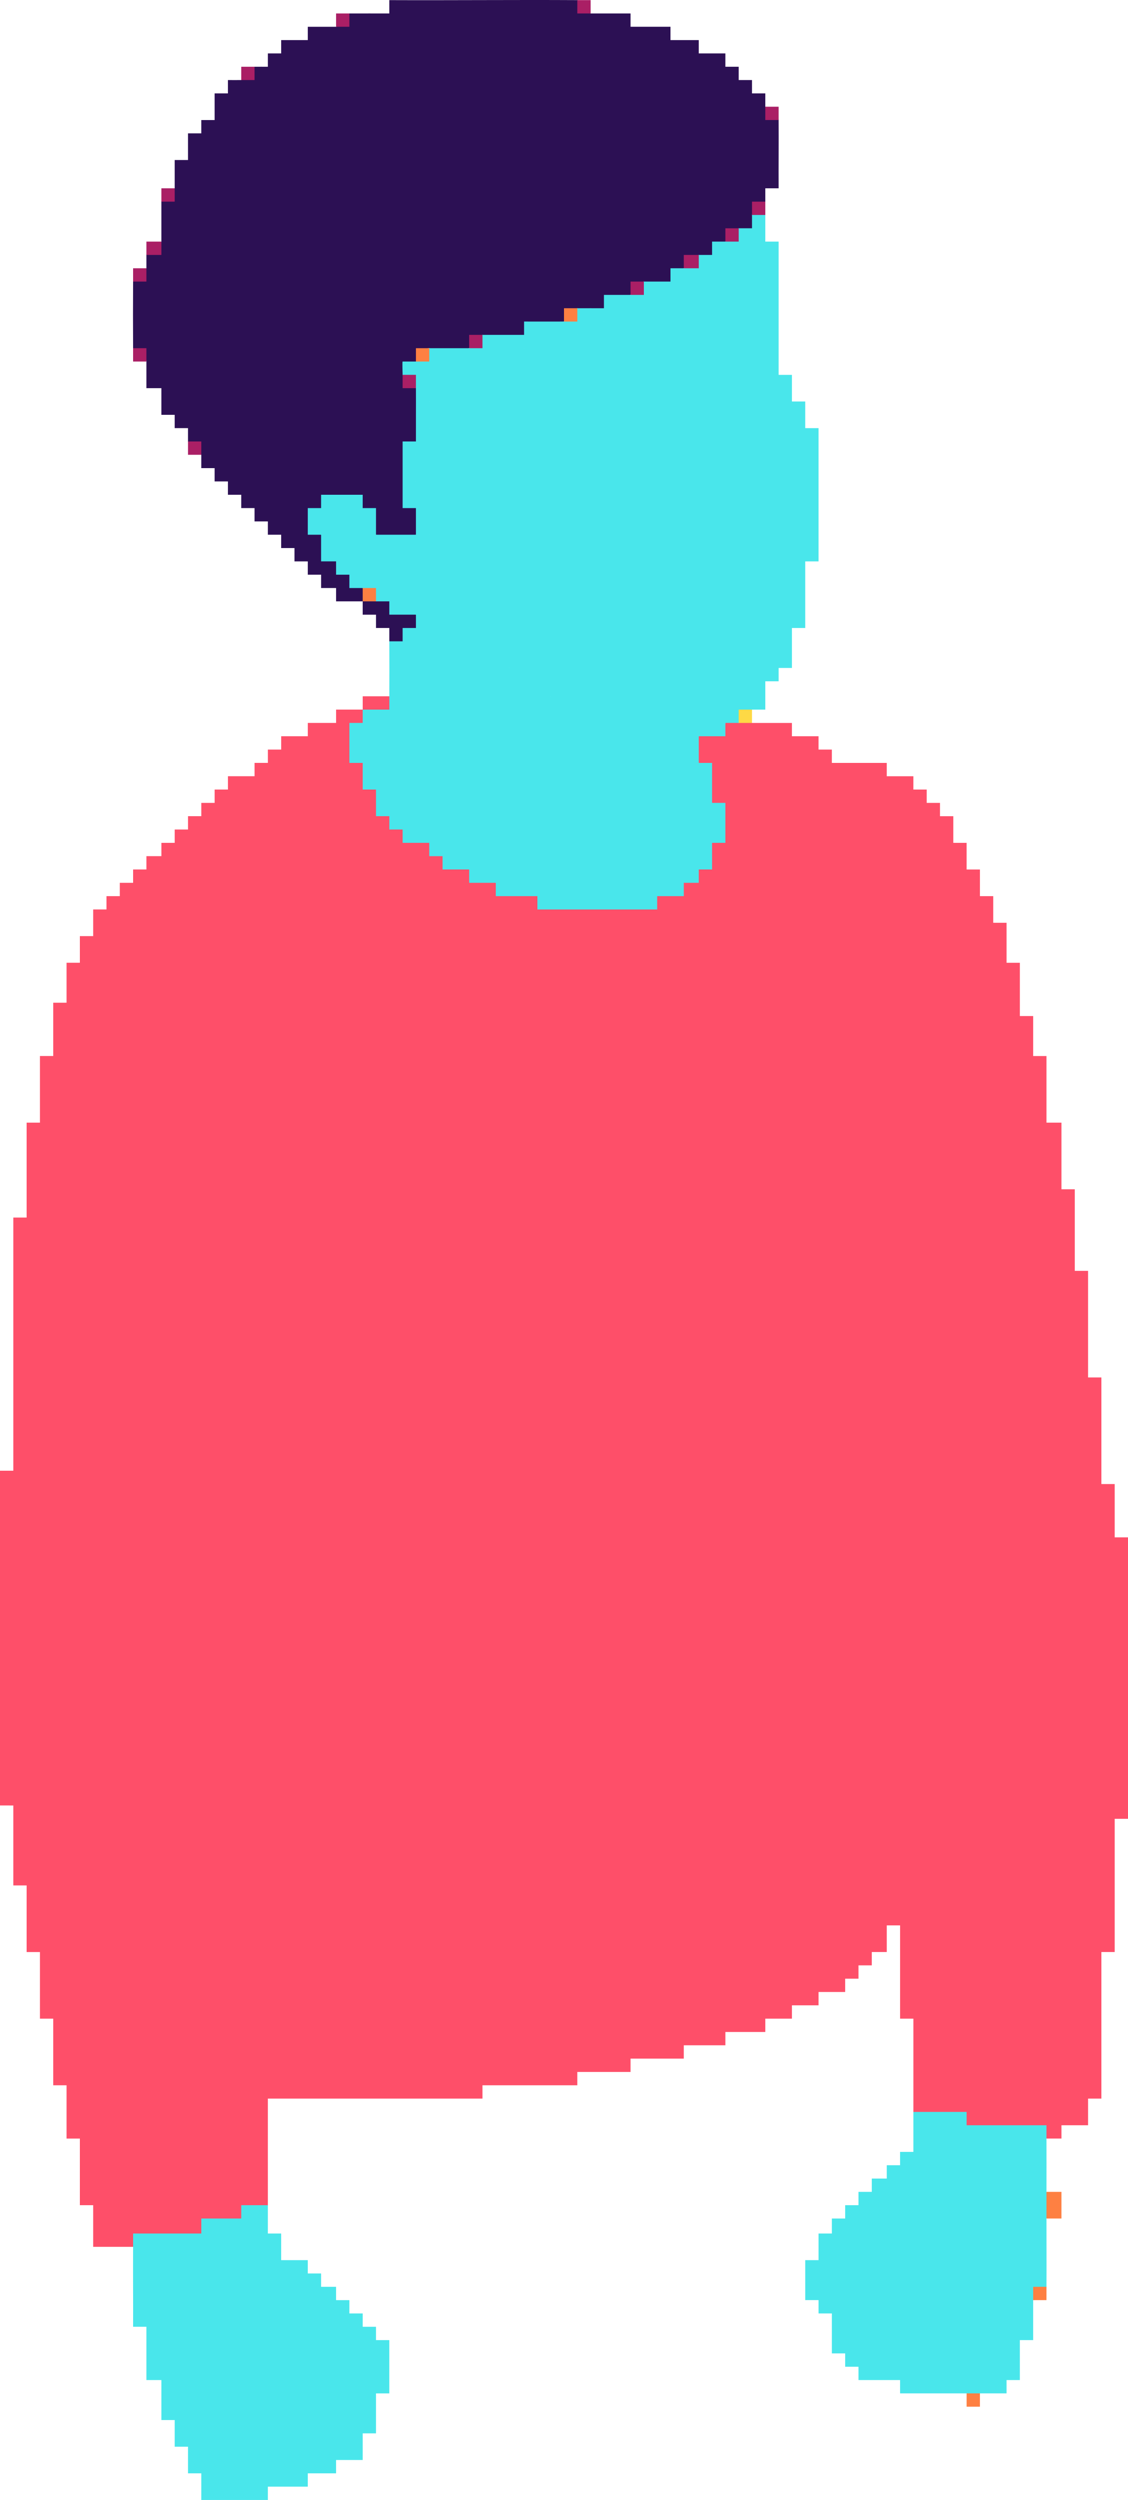 <?xml version="1.0" encoding="UTF-8"?>
<svg id="b" data-name="Layer 2" xmlns="http://www.w3.org/2000/svg" width="677.214" height="1500.151" viewBox="0 0 677.214 1500.151">
  <defs>
    <style>
      .d {
        fill: #aa1f65;
      }

      .e {
        fill: #fe8042;
      }

      .f {
        fill: #fe4f69;
      }

      .g {
        fill: #49e6eb;
      }

      .h {
        fill: #fed945;
      }

      .i {
        fill: #2c1054;
      }
    </style>
  </defs>
  <g id="c" data-name="Layer 1">
    <g>
      <path class="f" d="M233.729,417.815c5.949,12.185-5.205,11.652-15.981,7.995,6.216,8.384-2.951,13.504-7.991,7.995.776.21,1.84.499,1.998,1.166.491,2.075.334,18.764,0,21.363l-1.998,1.457c.402-3.061,7.329-2.924,7.991,0,3.272,1.647,3.13,14.054,0,15.99.402-3.061,7.329-2.924,7.991,0l1.998,1.14c.594,3.162.876,13.517-1.998,14.851,4.272-4.917,11.654-1.825,10.165,5.996,7.729-1.824,10.593,5.611,5.817,9.994,1.646-3.274,14.046-3.131,15.981,0,1.871.571,2.595,2.57,2.174,5.996,7.729-1.824,10.593,5.611,5.817,9.994,1.646-3.274,14.046-3.131,15.981,0,3.059.403,2.922,7.333,0,7.995,1.646-3.274,14.046-3.131,15.981,0,3.059.403,2.922,7.333,0,7.995l1.14-1.999h22.405l1.426,1.999c3.059.403,2.922,7.333,0,7.995l.934-1.999h69.772l1.211,1.999c-3.059-.403-2.922-7.333,0-7.995,1.646-3.274,14.046-3.131,15.981,0-3.485-.836-2.76-9.736,1.079-9.994l5.913-.176c-1.823-7.733,5.608-10.599,9.988-5.82-3.272-1.647-3.13-14.054,0-15.99.402-3.061,7.329-2.924,7.991,0-.778-.214-1.896-.526-1.998-1.166-.448-2.821-.474-18.659,0-21.363l1.998-1.457c-.402,3.061-7.329,2.924-7.991,0-.779-.214-1.914-.535-1.998-1.166-.363-2.719-.494-19.131,0-21.363l1.998-1.457c-.402,3.061-7.329,2.924-7.991,0-3.272-1.647-3.13-14.054,0-15.99,1.646-3.274,14.046-3.131,15.981,0-3.059-.403-2.922-7.333,0-7.995,2.624-1.959,5.369-1.964,7.991,0,2.624-1.957,5.368-1.961,7.991,0,7.977.007,15.995-.005,23.972,0v7.995h15.981v7.995h7.991v7.995h32.962v7.995h15.981v7.995h7.991v7.995h7.991v7.995h7.991v15.99h7.991v15.99h7.991v15.99h7.991v15.99h7.991v23.985h7.991v31.98h7.991v23.985h7.991v39.975h8.99v39.975h7.991v48.97h7.991v63.961h7.991v63.961h7.991v31.98h7.991v168.896h-7.991v79.951h-7.991v87.946h-7.991v15.99h-15.981v7.995h-8.99c-1.968-2.621-1.956-5.367,0-7.995-.087.787-.364,1.971-.922,1.999-12.252.613-26.728.433-39.05,0-4.108.718-6.766.052-7.973-1.999-1.904-.575-2.611-2.574-2.12-5.996h-28.394l-1.449-1.999c.016-18.64-.012-37.326,0-55.966h-7.991v-55.966h-7.991v15.99h-8.99v7.995h-7.991v7.995h-7.991v7.995h-15.981v7.995h-15.981v7.995h-15.981v7.995h-23.972v7.995h-24.971v7.995h-31.963v7.995h-31.963v7.995h-56.934v7.995h-128.851c.025,21.304-.034,42.657,0,63.961l-1.139,1.999h-12.788c.551,3.202-.134,5.201-2.055,5.996-.214.779-.539,1.921-1.165,1.999-2.545.316-19.501.47-21.351,0l-1.456-1.999c3.424.92,2.803,10.082-.673,10.993h-38.477c.181,2.091-.419,4.09-1.802,5.996h-23.972v-24.985h-7.991v-39.975h-7.991v-31.98h-7.991v-39.975h-7.991v-39.975h-7.991v-39.975h-7.991v-47.971H0v-200.877h7.991v-151.907h7.991v-56.965h7.991v-39.975h7.991v-31.98h7.991v-23.985h7.991v-15.99h7.991v-15.99h7.991v-7.995h7.991v-7.995h7.991v-7.995h7.991v-7.995h8.99v-7.995h7.991v-7.995h7.991v-7.995h7.991v-7.995h7.991v-7.995h7.991v-7.995h15.981v-7.995h7.991v-7.995h7.991v-7.995h15.981v-7.995h16.98v-7.995c5.313-.015,10.668.02,15.981,0,.035-2.653-.025-5.342,0-7.995h15.981Z"/>
      <path class="i" d="M346.598.071c1.99.622,2.656,2.663,1.998,6.122,2.183-.258,4.163.812,5.993,1.873,7.976.048,15.996-.035,23.972,0v7.995h23.972v7.995h16.98v7.995h15.981v7.995h7.991v7.995h7.991v7.995h7.991c.025,2.653-.035,5.342,0,7.995,1.462,1.692,2.294,3.637,1.976,5.857,3.218-.446,5.223.267,6.015,2.138.081,13.642-.06,27.332,0,40.975h-7.991c-.012,2.654.018,5.342,0,7.995-.621,1.991-2.661,2.657-6.119,1.999.53,2.221-.399,4.293-1.872,5.996,5.093,7.92-.075,13.091-7.991,7.995-1.691,1.462-3.635,2.296-5.854,1.977.446,3.22-.267,5.226-2.137,6.018-1.692,1.463-3.636,2.296-5.854,1.977.399,7.313-1.93,10.421-10.128,6.018-2.044,1.681-4.438,2.096-6.992,2.175.612,3.115-.054,5.055-1.998,5.82-1.833,1.232-3.891,1.765-5.993,2.175,1.573,10.735-8.641,8.83-17.979,5.82-4.989.548-6.986,2.775-5.993,6.681l-1.998,1.314c-4.467,1.845-9.242,2.664-13.984,1.585,1.684,11.187-7.949,9.629-17.979,6.41-4.989.548-6.986,2.775-5.993,6.681l-1.998,1.314c-7.079,2.441-14.639,2.478-21.975,1.585.07,1.422.207,7.484-1.248,7.737-8.475,1.477-17.488,1.081-25.721-1.327-4.989.548-6.986,2.775-5.993,6.681l-1.998,1.314c-7.925,2.777-16.033,2.714-23.972,0-4.989.548-6.986,2.775-5.993,6.681l-1.998,1.314c-1.738,1.583-3.813,2.181-6.118,2.109.675,3.198.051,5.16-1.872,5.886,1.871.57,2.595,2.569,2.174,5.996,3.116-.612,5.055.055,5.817,1.999,2.578,10.369,2.9,22.085,1.33,32.7-.201,1.356-9.384,2.613-9.32-.72.773.004,1.955.178,1.998.673.806,9.296,1.068,29.083,0,38.127l-1.998,1.175c.402-3.061,7.329-2.924,7.991,0l1.998,1.14c.57,3.296.901,13.43-1.998,14.851-.054.89-.502,1.467-1.165,1.999-.833.668-19.123.207-21.351,0l-1.456-1.999c-3.272-1.647-3.13-14.054,0-15.99.217,3.039-7.823,2.329-9.042,1.21-1.341-1.232-1.955-9.063,1.051-9.205-.185.778-.446,1.727-1.14,1.999-1.043.409-20.13.229-22.405,0l-1.426-1.999c3.038-.217,2.328,7.827,1.209,9.047-1.231,1.342-9.058,1.956-9.2-1.052l1.998,1.14c.57,3.296.901,13.43-1.998,14.851.402-3.061,7.329-2.924,7.991,0l1.998,1.14c.57,3.296.901,13.43-1.998,14.851l1.079-1.999c7.373-.404,10.689-.573,10.084,7.995,7.051-.79,8.496,1.339,7.815,8.121,2.222-.531,4.291.4,5.993,1.873,2.491,2.75,2.498,5.21,0,7.995,2.626-1.962,5.371-1.971,7.991,0,8.771-5.895,13.35,2.954,7.991,7.995,1.646-3.274,14.046-3.131,15.981,0l1.998,1.062c.589,7.258-.211,9.56-7.991,9.108,1.823,7.737-5.613,10.597-9.988,5.82-.016-2.653.011-5.342,0-7.995h-7.991v-7.995h-7.991c-.014-2.653.02-5.342,0-7.995-5.316-.011-10.666.008-15.981,0v-7.995h-8.99v-7.995h-7.991v-7.995h-7.991v-7.995h-7.991v-7.995h-7.991v-7.995h-7.991v-7.995h-7.991v-7.995h-7.991v-7.995h-7.991v-7.995h-7.991c-.025-2.654.035-5.342,0-7.995-1.462-1.692-2.294-3.637-1.976-5.857-3.218.446-5.223-.267-6.015-2.138-.035-2.653.025-5.342,0-7.995h-7.991v-7.995h-7.991v-15.99h-8.99c-.023-5.317.032-10.674,0-15.99-.548-4.991-2.774-6.99-6.677-5.996l-1.313-1.999c-.079-13.304-.079-26.671,0-39.975.622-1.991,2.662-2.657,6.119-1.999-.258-2.184.811-4.165,1.872-5.996.018-2.654-.018-5.341,0-7.995.85-2.053,3.21-2.72,7.078-1.999-.169-2.181.829-4.164,1.911-5.996.048-7.981-.048-16.005,0-23.985.622-1.991,2.662-2.657,6.119-1.999-.258-2.184.812-4.165,1.872-5.996.034-5.65-.024-11.34,0-16.99h7.991v-15.99h7.991v-7.995h7.991v-15.99h7.991v-7.995c2.652-.025,5.339.035,7.991,0,1.691-1.463,3.635-2.296,5.854-1.977-.446-3.22.267-5.226,2.137-6.018,2.652-.035,5.339.025,7.991,0v-7.995h7.991v-7.995h15.981v-7.995c5.647-.025,11.334.034,16.98,0,4.989-.548,6.986-2.775,5.993-6.681l1.998-1.314c7.975-.048,15.997.035,23.972,0V.071c37.604.168,75.265-.225,112.869,0Z"/>
      <path class="g" d="M459.467,144.983h7.991v79.951h7.991v15.99h7.991v15.99h7.991v79.951h-7.991v39.975h-7.991v23.985h-7.991v7.995h-7.991v16.99c-2.652.025-5.34-.035-7.991,0-1.691,1.463-3.635,2.296-5.854,1.977.446,3.22-.266,5.226-2.137,6.018-2.654-.006-5.336.004-7.991,0-.084.79-.374,1.983-.928,1.999-8.095.237-62.613,1.422-65.024-.773-1.364-1.242-1.99-9.061,1.027-9.221-.214.779-.539,1.921-1.165,1.999-2.545.316-19.501.47-21.351,0l-1.456-1.999c-3.059-.403-2.922-7.333,0-7.995-1.646,3.274-14.046,3.131-15.981,0-1.942-.808-2.667-3.14-2.174-6.996-7.729,1.824-10.593-5.611-5.817-9.994-.507,2.881-13.287,2.631-15.581,1.999l-1.4-1.999c-1.871-.571-2.595-2.57-2.174-5.996-7.124.764-8.225-1.233-7.991-7.995-7.124.764-8.225-1.233-7.991-7.995-3.116.612-5.055-.054-5.817-1.999-3.272-1.647-3.13-14.054,0-15.99-.402,3.061-7.329,2.924-7.991,0-3.259-1.622-3.144-14.004,0-15.99-.402,3.061-7.329,2.924-7.991,0-.779-.214-1.914-.535-1.998-1.166-.363-2.719-.494-19.131,0-21.363l1.998-1.457c-.402,3.061-7.329,2.924-7.991,0-.781-.088-1.961-.348-1.998-.895-.246-3.672-.382-29.308.666-30.42.319-.339.802-.524,1.332-.665-.402,3.061-7.329,2.924-7.991,0-3.272-1.647-3.13-14.054,0-15.99.373-3.038,7.298-2.946,7.991,0-3.259-1.622-3.144-14.004,0-15.99.402-3.061,7.329-2.924,7.991,0-3.272-1.647-3.13-14.054,0-15.99-.402,3.061-7.329,2.924-7.991,0-3.259-1.622-3.144-14.004,0-15.99,1.646-3.274,14.046-3.131,15.981,0-3.059-.403-2.922-7.333,0-7.995-.001-.775.19-1.973.673-1.999,4.771-.254,37.419-.99,39.105,0l1.175,1.999c-3.037-.374-2.945-7.302,0-7.995.088-.782.347-1.962.895-1.999,3.67-.246,29.292-.382,30.404.666.339.319.524.803.664,1.333-3.059-.403-2.922-7.333,0-7.995,1.646-3.274,14.046-3.131,15.981,0-3.059-.403-2.922-7.333,0-7.995.214-.78.54-1.924,1.165-1.999,2.436-.292,19.72-.446,21.351,0l1.456,1.999c-3.037-.374-2.945-7.302,0-7.995,1.646-3.274,14.046-3.131,15.981,0-3.059-.403-2.922-7.333,0-7.995-.283-2.972,14.851-2.41,15.581-1.999.753.425,1.146,1.204,1.4,1.999l-1.998-1.062c-.589-7.259.211-9.56,7.991-9.108-.611-3.118.054-5.058,1.998-5.82,1.646-3.274,14.046-3.131,15.981,0l-1.998-1.062c-.59-7.258.211-9.56,7.991-9.108-1.847-7.834,5.66-10.814,9.988-5.82Z"/>
      <path class="g" d="M459.467,128.992v15.99c-1.302,0-7.708-.283-7.991,0v7.995h-7.991v7.995h-15.981v7.995h-7.991v7.995h-16.98v7.995h-15.981v7.995h-23.972v7.995h-15.981v7.995h-31.963v7.995h-40.952v7.995h-15.981v15.99h7.991v15.99h-7.991v15.99h-7.991v15.99h7.991v31.98h7.991v23.985h7.991v15.99h7.991v15.99h7.991v7.995h7.991v7.995h7.991v7.995h16.98v7.995h7.991v8.994h15.981v7.995h23.972v7.995h64.925v7.995h-15.981v15.99h7.991v23.985h7.991v23.985h-7.991v15.99h-7.991v7.995h-8.99v7.995h-15.981v7.995h-71.917v-7.995h-24.971v-7.995h-15.981v-7.995h-15.981v-7.995h-7.991v-7.995h-15.981v-7.995h-7.991v-7.995h-7.991v-15.99h-7.991v-15.99h-7.991v-23.985h7.991c.025-2.653-.035-5.342,0-7.995,5.313-.02,10.668.015,15.981,0,.011-2.653-.016-5.342,0-7.995.065-10.973.065-22.006,0-32.98h7.991v-7.995h7.991v-7.995h-15.981v-7.995c-2.653-.012-5.338.018-7.991,0-1.99-.622-2.656-2.663-1.998-6.122-2.22.531-4.29-.399-5.993-1.873-2.651-.035-5.339.025-7.991,0v-7.995h-7.991v-7.995h-8.99v-15.99h-7.991v-15.99h7.991v-7.995h24.971v7.995h7.991v15.99h23.972v-15.99h-7.991v-39.975h7.991c-.047-10.645.063-21.336,0-31.98-.548-4.991-2.774-6.99-6.677-5.996l-1.313-1.999c0-1.303-.283-7.712,0-7.995,2.652-.025,5.339.035,7.991,0,1.691-1.462,3.635-2.296,5.854-1.977-.446-3.22.267-5.226,2.137-6.018,7.976-.048,15.996.048,23.972,0,4.989-.548,6.986-2.775,5.993-6.681l1.998-1.314c8.309-.05,16.662.036,24.971,0v-7.995c7.976-.035,15.996.048,23.972,0,4.989-.548,6.986-2.775,5.993-6.681l1.998-1.314c5.314-.032,10.668.023,15.981,0v-7.995c5.314-.023,10.668.032,15.981,0,4.989-.548,6.986-2.775,5.993-6.681l1.998-1.314c5.314-.032,10.667.023,15.981,0v-7.995c2.653-.012,5.338.017,7.991,0,2.044-1.681,4.438-2.096,6.992-2.175-.612-3.115.054-5.055,1.998-5.82,2.653-.017,5.338.012,7.991,0v-7.995c2.652-.025,5.339.035,7.991,0,1.691-1.462,3.635-2.296,5.854-1.977-.446-3.22.267-5.226,2.137-6.018,2.652-.035,5.338.025,7.991,0,.025-2.654-.035-5.342,0-7.995.402-3.061,7.329-2.924,7.991,0Z"/>
      <path class="g" d="M160.813,1323.26c.009,5.651-.007,11.339,0,16.99h7.991v15.99h15.981v7.995h7.991v7.995h8.99v7.995h7.991v7.995h7.991v7.995h7.991v7.995h7.991v31.98h-7.991v23.985h-7.991v15.99h-15.981v7.995h-16.98v7.995h-23.972v7.995h-39.954v-15.99h-7.991v-15.99h-7.991v-15.99h-7.991v-23.985h-8.99v-31.98h-7.991c.071-15.974-.095-31.997,0-47.971.016-2.653-.011-5.342,0-7.995h40.952v-8.994h23.972v-7.995h15.981Z"/>
      <path class="g" d="M548.364,1267.294h31.963v7.995h47.944c.011,2.653-.016,5.342,0,7.995.063,10.644-.016,21.336,0,31.98,1.971,5.304,1.969,10.686,0,15.99-.015,13.642.081,27.334,0,40.975-.622,1.991-2.662,2.657-6.119,1.999.258,2.184-.812,4.165-1.872,5.996-.048,7.98.035,16.005,0,23.985h-7.991v23.985h-7.991v7.995c-5.315.007-10.667-.01-15.981,0-2.622,1.963-5.367,1.96-7.991,0-13.303.011-26.651-.008-39.954,0v-7.995h-24.971v-7.995h-7.991v-7.995h-7.991v-23.985h-7.991v-7.995h-7.991v-23.985h7.991v-15.99h7.991v-8.994h7.991v-7.995h7.991v-7.995h7.991v-7.995h8.99v-7.995h7.991v-7.995h7.991c.005-7.982-.007-16.004,0-23.985Z"/>
      <path class="e" d="M628.271,1315.265h8.99v15.99h-8.99c.006-5.316.008-10.674,0-15.99Z"/>
      <path class="d" d="M96.888,144.983c-.016,2.654.011,5.341,0,7.995h-8.99c.018-2.654-.012-5.341,0-7.995h8.99Z"/>
      <path class="d" d="M87.898,160.973c-.018,2.654.012,5.341,0,7.995h-7.991c.016-2.654-.011-5.341,0-7.995h7.991Z"/>
      <path class="d" d="M79.907,208.943h7.991c.011,2.654-.016,5.341,0,7.995h-7.991c-.011-2.654.016-5.341,0-7.995Z"/>
      <path class="d" d="M112.869,264.909h7.991c.025,2.654-.035,5.342,0,7.995h-7.991c-.025-2.654.035-5.342,0-7.995Z"/>
      <path class="d" d="M459.467,120.997c-.018,2.653,0,5.342,0,7.995h-7.991c.035-2.654-.025-5.341,0-7.995h7.991Z"/>
      <path class="h" d="M451.476,425.81v7.995c-2.654-.002-5.337.006-7.991,0v-7.995c2.652-.025,5.34.035,7.991,0Z"/>
      <path class="d" d="M104.878,113.002c-.016,2.654.011,5.341,0,7.995h-7.991c.016-2.654-.011-5.341,0-7.995h7.991Z"/>
      <path class="d" d="M459.467,64.032h7.991c.011,2.654-.016,5.341,0,7.995h-7.991c-.025-2.653.035-5.342,0-7.995Z"/>
      <path class="d" d="M152.823,40.047v7.995c-2.652.025-5.339-.035-7.991,0v-7.995c2.652-.025,5.339.035,7.991,0Z"/>
      <path class="d" d="M209.757,8.067v7.995c-2.653.011-5.338-.016-7.991,0v-7.995c2.652-.011,5.339.016,7.991,0Z"/>
      <path class="d" d="M346.598.071c2.652.016,5.339-.011,7.991,0v7.995c-2.652-.016-5.338.011-7.991,0V.071Z"/>
      <path class="e" d="M628.271,1372.23c-.016,2.653.011,5.342,0,7.995h-7.991c.016-2.653-.011-5.342,0-7.995h7.991Z"/>
      <path class="e" d="M588.317,1436.19v7.995h-7.991v-7.995c2.654-.002,5.336.005,7.991,0Z"/>
      <polygon class="f" points="532.382 882.53 532.382 898.52 540.373 898.52 540.373 930.501 532.382 930.501 532.382 978.471 523.393 978.471 523.393 914.51 515.402 914.51 515.402 898.52 523.393 898.52 523.393 882.53 532.382 882.53"/>
      <path class="d" d="M419.513,152.978v7.995c-2.985.014-6.005-.019-8.99,0v-7.995c2.985-.014,6.004.019,8.99,0Z"/>
      <path class="d" d="M386.552,168.968v7.995c-2.653.011-5.338-.016-7.991,0v-7.995c2.653-.011,5.338.016,7.991,0Z"/>
      <path class="e" d="M346.598,184.958v7.995c-2.652.011-5.338-.016-7.991,0v-7.995c2.653-.011,5.338.016,7.991,0Z"/>
      <path class="d" d="M289.664,200.948v7.995c-2.652.011-5.338-.016-7.991,0v-7.995c2.652-.011,5.338.016,7.991,0Z"/>
      <path class="e" d="M257.701,208.943v7.995c-2.652.025-5.339-.035-7.991,0v-7.995c2.652-.011,5.338.016,7.991,0Z"/>
      <path class="d" d="M241.72,224.933h7.991c.011,2.654-.016,5.342,0,7.995h-7.991v-7.995Z"/>
      <path class="e" d="M217.747,352.855c2.651.035,5.339-.025,7.991,0v7.995c-2.652-.018-5.338.005-7.991,0-.02-2.653.014-5.342,0-7.995Z"/>
      <path class="d" d="M443.486,136.987v7.995c-2.652.025-5.339-.035-7.991,0v-7.995c2.652-.025,5.339.035,7.991,0Z"/>
    </g>
  </g>
</svg>